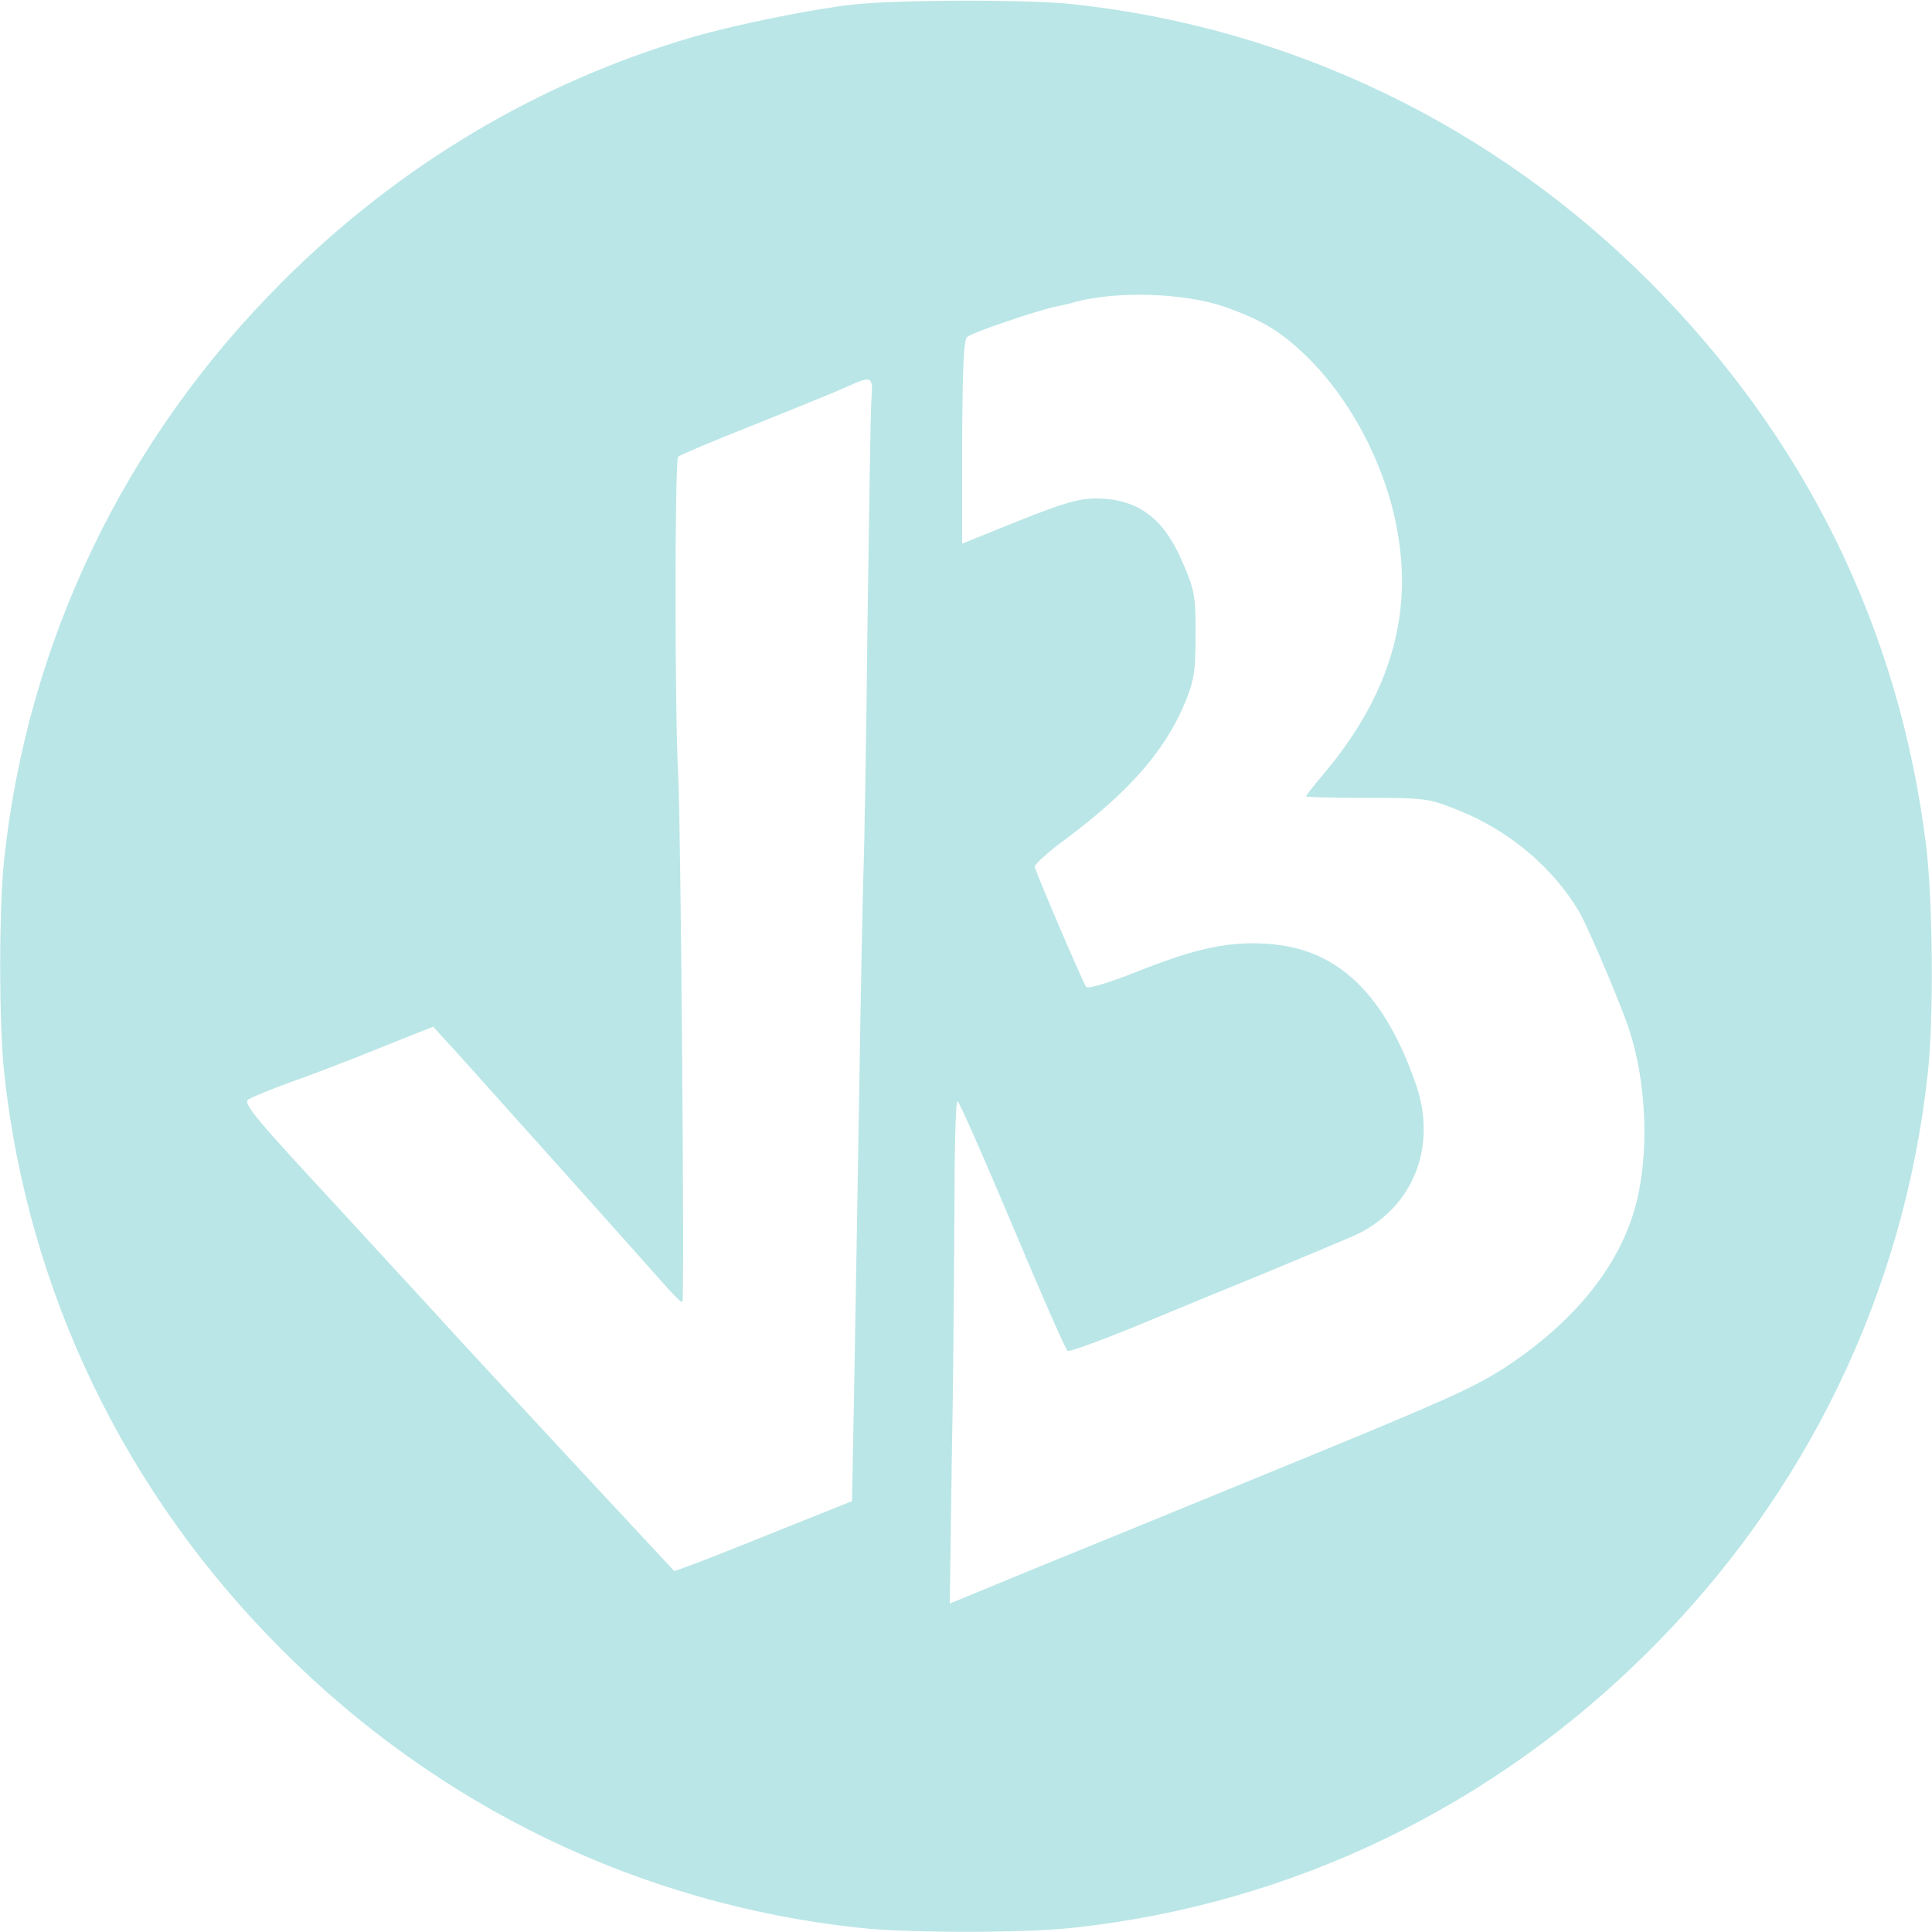 <svg width="500" height="500" xmlns="http://www.w3.org/2000/svg" xmlns:svg="http://www.w3.org/2000/svg" preserveAspectRatio="xMidYMid meet">
 <g class="layer">
  <title>Layer 1</title>
  <g fill="#000000" id="svg_1" transform="translate(0 500) scale(0.1 -0.1)">
   <path d="m2205,4988c-105,-12 -298,-51 -409,-83c-400,-116 -765,-333 -1066,-635c-407,-406 -658,-928 -719,-1492c-14,-125 -14,-431 0,-556c61,-564 312,-1086 719,-1492c406,-407 928,-658 1492,-719c125,-14 431,-14 556,0c564,61 1086,312 1492,719c407,406 658,928 719,1492c16,142 13,444 -4,588c-69,561 -312,1056 -715,1460c-405,406 -928,658 -1492,719c-115,13 -459,12 -573,-1zm964,-782c94,-33 143,-62 207,-123c122,-116 216,-298 243,-473c35,-217 -29,-419 -196,-616c-24,-28 -43,-53 -43,-55c0,-2 71,-4 158,-4c154,0 159,-1 239,-33c129,-52 243,-148 310,-262c22,-37 113,-251 131,-310c40,-126 49,-286 23,-416c-33,-166 -148,-319 -331,-443c-94,-63 -148,-87 -720,-321c-151,-62 -378,-155 -504,-206l-228,-94l5,358c4,196 6,489 7,650c0,160 3,292 8,292c4,0 68,-145 142,-321c74,-176 138,-323 143,-325c4,-3 78,24 165,59c86,36 247,102 357,147c110,46 214,89 230,97c144,72 204,227 150,385c-81,235 -202,352 -380,365c-100,8 -188,-10 -338,-70c-76,-30 -131,-47 -136,-41c-7,8 -125,283 -133,310c-2,6 35,40 82,74c163,122 255,227 307,352c22,53 27,79 27,163c1,113 -1,126 -38,210c-48,107 -114,154 -218,155c-46,0 -84,-11 -202,-58l-146,-59l0,263c1,190 4,265 13,272c14,12 174,66 227,78c19,4 42,9 50,12c110,30 286,24 389,-12zm-914,-243c-2,-32 -6,-294 -10,-583c-3,-289 -8,-570 -10,-625c-2,-55 -7,-305 -11,-555c-4,-250 -10,-597 -13,-770l-6,-315l-180,-72c-99,-40 -203,-81 -230,-91l-50,-18l-255,274c-140,151 -282,304 -315,340c-33,37 -170,185 -304,331c-205,221 -242,265 -229,275c8,6 57,26 109,45c52,18 156,58 232,89l138,55l63,-69c83,-92 502,-560 543,-607c18,-20 35,-37 39,-37c6,0 -4,1243 -11,1370c-9,153 -9,810 0,818c6,5 93,42 195,82c102,41 208,84 235,96c73,33 75,33 70,-33z" fill="#bae6e7" id="svg_2"/>
  </g>
 </g>
</svg>